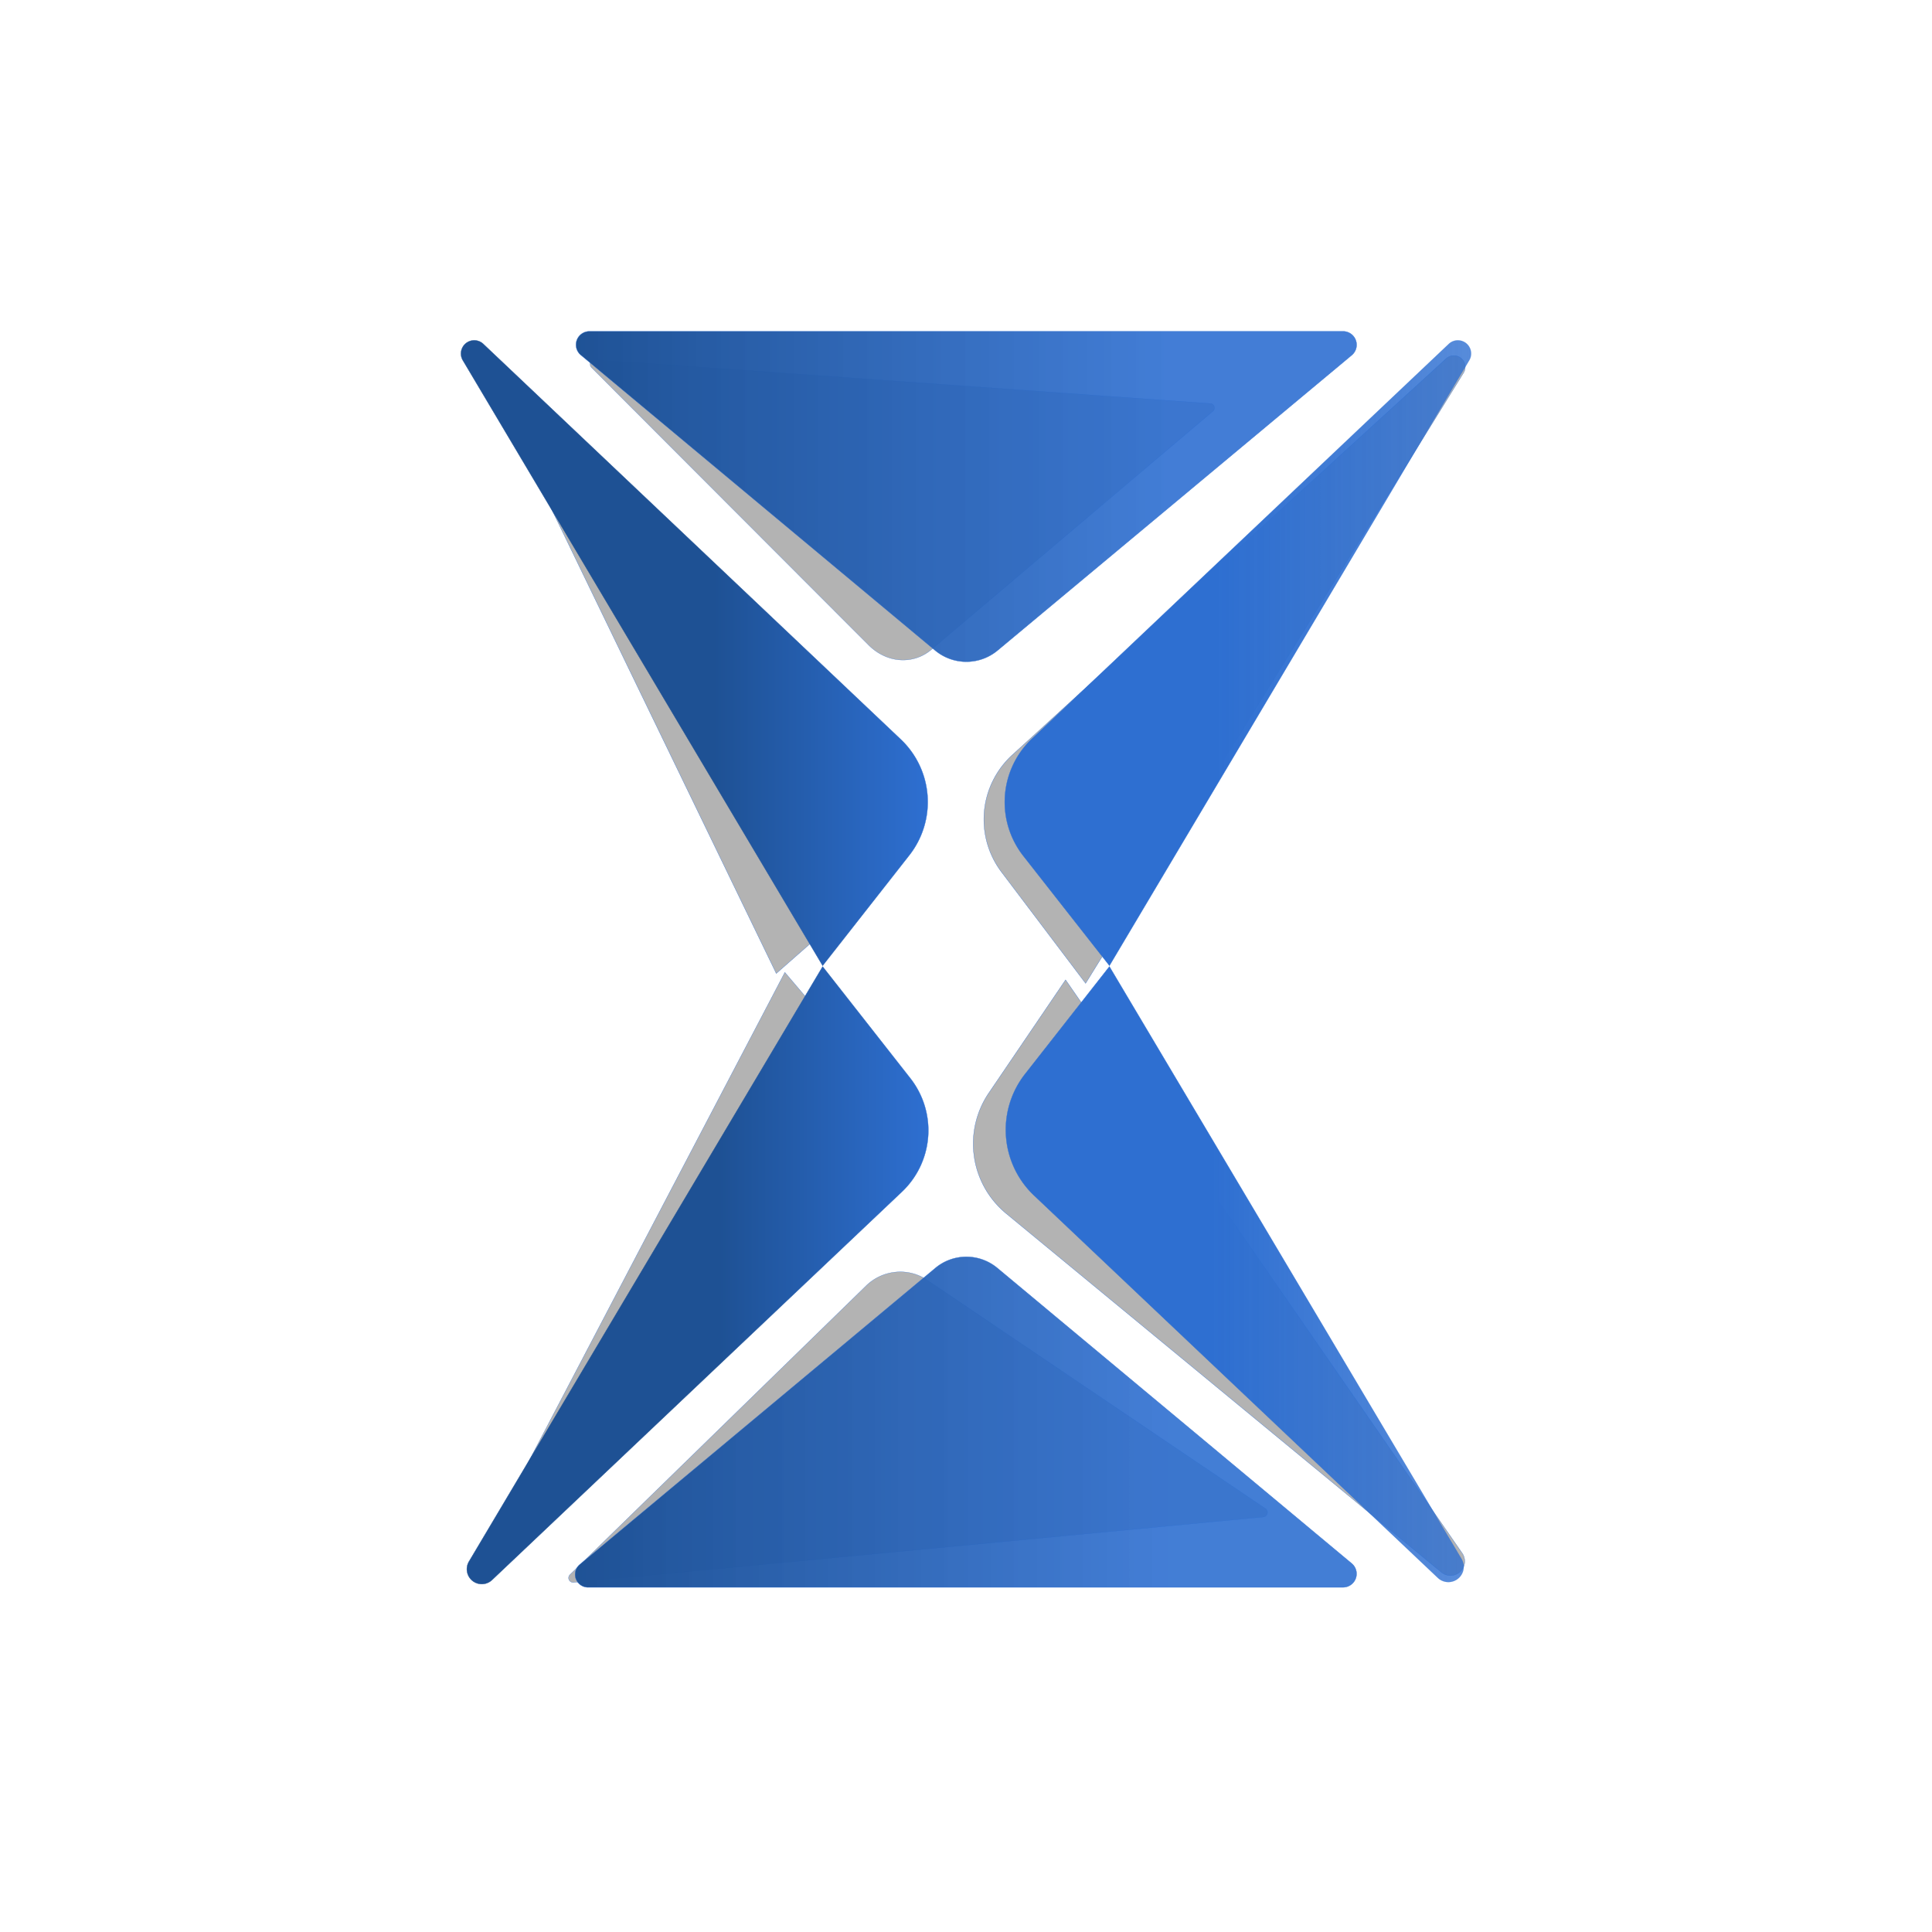 <?xml version="1.0" encoding="UTF-8" standalone="no"?>
<!-- Created with Inkscape (http://www.inkscape.org/) -->

<svg
   width="70mm"
   height="70mm"
   viewBox="0 0 70 70"
   version="1.1"
   id="svg1"
   inkscape:version="1.3 (0e150ed, 2023-07-21)"
   sodipodi:docname="sandglass-logo-70x70.svg"
   xmlns:inkscape="http://www.inkscape.org/namespaces/inkscape"
   xmlns:sodipodi="http://sodipodi.sourceforge.net/DTD/sodipodi-0.dtd"
   xmlns:xlink="http://www.w3.org/1999/xlink"
   xmlns="http://www.w3.org/2000/svg"
   xmlns:svg="http://www.w3.org/2000/svg">
  <sodipodi:namedview
     id="namedview1"
     pagecolor="#ffffff"
     bordercolor="#000000"
     borderopacity="0.25"
     inkscape:showpageshadow="2"
     inkscape:pageopacity="0.0"
     inkscape:pagecheckerboard="0"
     inkscape:deskcolor="#d1d1d1"
     inkscape:document-units="mm"
     inkscape:zoom="2.1665465"
     inkscape:cx="98.543925"
     inkscape:cy="108.23677"
     inkscape:window-width="1920"
     inkscape:window-height="1052"
     inkscape:window-x="0"
     inkscape:window-y="0"
     inkscape:window-maximized="0"
     inkscape:current-layer="layer1" />
  <defs
     id="defs1">
    <linearGradient
       id="linearGradient30"
       inkscape:collect="always">
      <stop
         style="stop-color:#2e6fd1;stop-opacity:1;"
         offset="0.45"
         id="stop30" />
      <stop
         style="stop-color:#2e6fd1;stop-opacity:0.8;"
         offset="1"
         id="stop31" />
    </linearGradient>
    <linearGradient
       id="linearGradient28"
       inkscape:collect="always">
      <stop
         style="stop-color:#2e6fd1;stop-opacity:1;"
         offset="0.453"
         id="stop28" />
      <stop
         style="stop-color:#2e6fd1;stop-opacity:0.349;"
         offset="1"
         id="stop29" />
    </linearGradient>
    <linearGradient
       id="linearGradient26"
       inkscape:collect="always">
      <stop
         style="stop-color:#2e6fd1;stop-opacity:1;"
         offset="0.45"
         id="stop26" />
      <stop
         style="stop-color:#2e6fd1;stop-opacity:0.349;"
         offset="1"
         id="stop27" />
    </linearGradient>
    <linearGradient
       id="linearGradient24"
       inkscape:collect="always">
      <stop
         style="stop-color:#2e6fd1;stop-opacity:1;"
         offset="0.45"
         id="stop24" />
      <stop
         style="stop-color:#2e6fd1;stop-opacity:0.8;"
         offset="1"
         id="stop25" />
    </linearGradient>
    <linearGradient
       id="linearGradient22"
       inkscape:collect="always">
      <stop
         style="stop-color:#1e5194;stop-opacity:1;"
         offset="0.547"
         id="stop22" />
      <stop
         style="stop-color:#2e6fd1;stop-opacity:1;"
         offset="1"
         id="stop23" />
    </linearGradient>
    <linearGradient
       id="linearGradient20"
       inkscape:collect="always">
      <stop
         style="stop-color:#1e5194;stop-opacity:1;"
         offset="0.547"
         id="stop20" />
      <stop
         style="stop-color:#2e6fd1;stop-opacity:1;"
         offset="1"
         id="stop21" />
    </linearGradient>
    <inkscape:path-effect
       effect="fillet_chamfer"
       id="path-effect20"
       is_visible="true"
       lpeversion="1"
       nodesatellites_param="F,0,0,1,0,1.343,0,1 @ F,0,0,1,0,1.351,0,1 @ F,0,0,1,0,1.475,0,1"
       radius="0"
       unit="px"
       method="auto"
       mode="F"
       chamfer_steps="1"
       flexible="false"
       use_knot_distance="true"
       apply_no_radius="true"
       apply_with_radius="true"
       only_selected="false"
       hide_knots="false" />
    <inkscape:path-effect
       effect="fillet_chamfer"
       id="path-effect19"
       is_visible="true"
       lpeversion="1"
       nodesatellites_param="F,0,0,1,0,1.292,0,1 @ F,0,0,1,0,1.353,0,1 @ F,0,0,1,0,1.462,0,1"
       radius="0"
       unit="px"
       method="auto"
       mode="F"
       chamfer_steps="1"
       flexible="false"
       use_knot_distance="true"
       apply_no_radius="true"
       apply_with_radius="true"
       only_selected="false"
       hide_knots="false" />
    <linearGradient
       id="linearGradient18"
       inkscape:collect="always">
      <stop
         style="stop-color:#1e5194;stop-opacity:1;"
         offset="0.55"
         id="stop18" />
      <stop
         style="stop-color:#2e6fd1;stop-opacity:1;"
         offset="1"
         id="stop19" />
    </linearGradient>
    <linearGradient
       id="linearGradient16"
       inkscape:collect="always">
      <stop
         style="stop-color:#1e5194;stop-opacity:1;"
         offset="0.55"
         id="stop16" />
      <stop
         style="stop-color:#2e6fd1;stop-opacity:1;"
         offset="1"
         id="stop17" />
    </linearGradient>
    <linearGradient
       id="linearGradient14"
       inkscape:collect="always">
      <stop
         style="stop-color:#1e5194;stop-opacity:1;"
         offset="0"
         id="stop14" />
      <stop
         style="stop-color:#2e6fd1;stop-opacity:0.897;"
         offset="0.752"
         id="stop15" />
    </linearGradient>
    <linearGradient
       id="linearGradient12"
       inkscape:collect="always">
      <stop
         style="stop-color:#1e5194;stop-opacity:1;"
         offset="0"
         id="stop12" />
      <stop
         style="stop-color:#2e6fd1;stop-opacity:0.903;"
         offset="0.746"
         id="stop13" />
    </linearGradient>
    <inkscape:path-effect
       effect="fillet_chamfer"
       id="path-effect7"
       is_visible="true"
       lpeversion="1"
       nodesatellites_param="F,0,0,1,0,0.543,0,1 @ F,0,0,1,0,0.541,0,1 @ F,0,0,1,0,1.658,0,1"
       radius="0"
       unit="px"
       method="auto"
       mode="F"
       chamfer_steps="1"
       flexible="false"
       use_knot_distance="true"
       apply_no_radius="true"
       apply_with_radius="true"
       only_selected="false"
       hide_knots="false" />
    <inkscape:path-effect
       effect="fillet_chamfer"
       id="path-effect6"
       is_visible="true"
       lpeversion="1"
       nodesatellites_param="F,0,0,1,0,0.547,0,1 @ F,0,0,1,0,0.485,0,1 @ F,0,0,1,0,1.92,0,1"
       radius="0"
       unit="px"
       method="auto"
       mode="F"
       chamfer_steps="1"
       flexible="false"
       use_knot_distance="true"
       apply_no_radius="true"
       apply_with_radius="true"
       only_selected="false"
       hide_knots="false" />
    <inkscape:path-effect
       effect="fillet_chamfer"
       id="path-effect5"
       is_visible="true"
       lpeversion="1"
       nodesatellites_param="F,0,0,1,0,0,0,1 @ F,0,0,1,0,2.883,0,1 @ F,0,0,1,0,3.455,0,1"
       radius="0"
       unit="px"
       method="auto"
       mode="F"
       chamfer_steps="1"
       flexible="false"
       use_knot_distance="true"
       apply_no_radius="true"
       apply_with_radius="true"
       only_selected="false"
       hide_knots="false" />
    <inkscape:path-effect
       effect="fillet_chamfer"
       id="path-effect4"
       is_visible="true"
       lpeversion="1"
       nodesatellites_param="F,0,0,1,0,0,0,1 @ F,0,0,1,0,2.846,0,1 @ F,0,0,1,0,3.455,0,1"
       radius="0"
       unit="px"
       method="auto"
       mode="F"
       chamfer_steps="1"
       flexible="false"
       use_knot_distance="true"
       apply_no_radius="true"
       apply_with_radius="true"
       only_selected="false"
       hide_knots="false" />
    <inkscape:path-effect
       effect="fillet_chamfer"
       id="path-effect3"
       is_visible="true"
       lpeversion="1"
       nodesatellites_param="F,0,0,1,0,0,0,1 @ F,0,0,1,0,2.984,0,1 @ F,0,0,1,0,3.996,0,1"
       radius="0"
       unit="px"
       method="auto"
       mode="F"
       chamfer_steps="1"
       flexible="false"
       use_knot_distance="true"
       apply_no_radius="true"
       apply_with_radius="true"
       only_selected="false"
       hide_knots="false" />
    <inkscape:path-effect
       effect="fillet_chamfer"
       id="path-effect2"
       is_visible="true"
       lpeversion="1"
       nodesatellites_param="F,0,0,1,0,0,0,1 @ F,0,0,1,0,2.789,0,1 @ F,0,0,1,0,3.891,0,1"
       radius="0"
       unit="px"
       method="auto"
       mode="F"
       chamfer_steps="1"
       flexible="false"
       use_knot_distance="true"
       apply_no_radius="true"
       apply_with_radius="true"
       only_selected="false"
       hide_knots="false" />
    <inkscape:path-effect
       effect="fillet_chamfer"
       id="path-effect3-3"
       is_visible="true"
       lpeversion="1"
       nodesatellites_param="F,0,0,1,0,0,0,1 @ F,0,0,1,0,2.984,0,1 @ F,0,0,1,0,3.709,0,1"
       radius="0"
       unit="px"
       method="auto"
       mode="F"
       chamfer_steps="1"
       flexible="false"
       use_knot_distance="true"
       apply_no_radius="true"
       apply_with_radius="true"
       only_selected="false"
       hide_knots="false" />
    <filter
       inkscape:collect="always"
       style="color-interpolation-filters:sRGB"
       id="filter7"
       x="-0.089"
       y="-0.066"
       width="1.177"
       height="1.132">
      <feGaussianBlur
         inkscape:collect="always"
         stdDeviation="0.615"
         id="feGaussianBlur7" />
    </filter>
    <inkscape:path-effect
       effect="fillet_chamfer"
       id="path-effect5-1"
       is_visible="true"
       lpeversion="1"
       nodesatellites_param="F,0,0,1,0,0,0,1 @ F,0,0,1,0,2.883,0,1 @ F,0,0,1,0,2.958,0,1"
       radius="0"
       unit="px"
       method="auto"
       mode="F"
       chamfer_steps="1"
       flexible="false"
       use_knot_distance="true"
       apply_no_radius="true"
       apply_with_radius="true"
       only_selected="false"
       hide_knots="false" />
    <filter
       inkscape:collect="always"
       style="color-interpolation-filters:sRGB"
       id="filter8"
       x="-0.088"
       y="-0.066"
       width="1.177"
       height="1.132">
      <feGaussianBlur
         inkscape:collect="always"
         stdDeviation="0.628"
         id="feGaussianBlur8" />
    </filter>
    <inkscape:path-effect
       effect="fillet_chamfer"
       id="path-effect6-2"
       is_visible="true"
       lpeversion="1"
       nodesatellites_param="F,0,0,1,0,0.547,0,1 @ F,0,0,1,0,0.485,0,1 @ F,0,0,1,0,1.92,0,1"
       radius="0"
       unit="px"
       method="auto"
       mode="F"
       chamfer_steps="1"
       flexible="false"
       use_knot_distance="true"
       apply_no_radius="true"
       apply_with_radius="true"
       only_selected="false"
       hide_knots="false" />
    <filter
       inkscape:collect="always"
       style="color-interpolation-filters:sRGB"
       id="filter9"
       x="-0.053"
       y="-0.132"
       width="1.106"
       height="1.263">
      <feGaussianBlur
         inkscape:collect="always"
         stdDeviation="0.645"
         id="feGaussianBlur9" />
    </filter>
    <inkscape:path-effect
       effect="fillet_chamfer"
       id="path-effect7-0"
       is_visible="true"
       lpeversion="1"
       nodesatellites_param="F,0,0,1,0,0.543,0,1 @ F,0,0,1,0,0.541,0,1 @ F,0,0,1,0,1.658,0,1"
       radius="0"
       unit="px"
       method="auto"
       mode="F"
       chamfer_steps="1"
       flexible="false"
       use_knot_distance="true"
       apply_no_radius="true"
       apply_with_radius="true"
       only_selected="false"
       hide_knots="false" />
    <filter
       inkscape:collect="always"
       style="color-interpolation-filters:sRGB"
       id="filter10"
       x="-0.055"
       y="-0.135"
       width="1.11"
       height="1.27">
      <feGaussianBlur
         inkscape:collect="always"
         stdDeviation="0.666"
         id="feGaussianBlur10" />
    </filter>
    <inkscape:path-effect
       effect="fillet_chamfer"
       id="path-effect4-8"
       is_visible="true"
       lpeversion="1"
       nodesatellites_param="F,0,0,1,0,0,0,1 @ F,0,0,1,0,2.846,0,1 @ F,0,0,1,0,2.952,0,1"
       radius="0"
       unit="px"
       method="auto"
       mode="F"
       chamfer_steps="1"
       flexible="false"
       use_knot_distance="true"
       apply_no_radius="true"
       apply_with_radius="true"
       only_selected="false"
       hide_knots="false" />
    <filter
       inkscape:collect="always"
       style="color-interpolation-filters:sRGB"
       id="filter11"
       x="-0.086"
       y="-0.064"
       width="1.172"
       height="1.128">
      <feGaussianBlur
         inkscape:collect="always"
         stdDeviation="0.611"
         id="feGaussianBlur11" />
    </filter>
    <inkscape:path-effect
       effect="fillet_chamfer"
       id="path-effect2-3"
       is_visible="true"
       lpeversion="1"
       nodesatellites_param="F,0,0,1,0,0,0,1 @ F,0,0,1,0,2.789,0,1 @ F,0,0,1,0,3.709,0,1"
       radius="0"
       unit="px"
       method="auto"
       mode="F"
       chamfer_steps="1"
       flexible="false"
       use_knot_distance="true"
       apply_no_radius="true"
       apply_with_radius="true"
       only_selected="false"
       hide_knots="false" />
    <filter
       inkscape:collect="always"
       style="color-interpolation-filters:sRGB"
       id="filter12"
       x="-0.088"
       y="-0.066"
       width="1.175"
       height="1.131">
      <feGaussianBlur
         inkscape:collect="always"
         stdDeviation="0.611"
         id="feGaussianBlur12" />
    </filter>
    <linearGradient
       inkscape:collect="always"
       xlink:href="#linearGradient12"
       id="linearGradient13"
       x1="20.357"
       y1="17.91"
       x2="49.71"
       y2="17.91"
       gradientUnits="userSpaceOnUse" />
    <linearGradient
       inkscape:collect="always"
       xlink:href="#linearGradient14"
       id="linearGradient15"
       x1="20.355"
       y1="51.56"
       x2="49.674"
       y2="51.56"
       gradientUnits="userSpaceOnUse" />
    <linearGradient
       inkscape:collect="always"
       xlink:href="#linearGradient16"
       id="linearGradient17"
       x1="16.446"
       y1="23.498"
       x2="33.619"
       y2="23.498"
       gradientUnits="userSpaceOnUse" />
    <linearGradient
       inkscape:collect="always"
       xlink:href="#linearGradient18"
       id="linearGradient19"
       x1="16.817"
       y1="46.266"
       x2="33.64"
       y2="46.266"
       gradientUnits="userSpaceOnUse" />
    <linearGradient
       inkscape:collect="always"
       xlink:href="#linearGradient20"
       id="linearGradient21"
       x1="16.595"
       y1="23.596"
       x2="33.619"
       y2="23.596"
       gradientUnits="userSpaceOnUse" />
    <linearGradient
       inkscape:collect="always"
       xlink:href="#linearGradient22"
       id="linearGradient23"
       x1="16.906"
       y1="46.207"
       x2="33.64"
       y2="46.207"
       gradientUnits="userSpaceOnUse" />
    <linearGradient
       inkscape:collect="always"
       xlink:href="#linearGradient24"
       id="linearGradient25"
       x1="36.398"
       y1="23.571"
       x2="53.445"
       y2="23.571"
       gradientUnits="userSpaceOnUse" />
    <linearGradient
       inkscape:collect="always"
       xlink:href="#linearGradient26"
       id="linearGradient27"
       x1="36.398"
       y1="23.571"
       x2="53.445"
       y2="23.571"
       gradientUnits="userSpaceOnUse" />
    <linearGradient
       inkscape:collect="always"
       xlink:href="#linearGradient28"
       id="linearGradient29"
       x1="36.437"
       y1="46.172"
       x2="53.045"
       y2="46.172"
       gradientUnits="userSpaceOnUse" />
    <linearGradient
       inkscape:collect="always"
       xlink:href="#linearGradient30"
       id="linearGradient31"
       x1="36.437"
       y1="46.172"
       x2="53.045"
       y2="46.172"
       gradientUnits="userSpaceOnUse" />
  </defs>
  <g
     inkscape:label="Layer 1"
     inkscape:groupmode="layer"
     id="layer1"
     style="display:inline">
    <path
       style="display:none;fill:none;fill-opacity:1;stroke:#000000;stroke-width:0.01;stroke-dasharray:none;stroke-opacity:1"
       d="m 30.005,0 -6e-6,70 z"
       id="path7-5-8-3-0" />
    <path
       style="display:none;fill:none;fill-opacity:1;stroke:#000000;stroke-width:0.01;stroke-dasharray:none;stroke-opacity:1"
       d="m 25.005,0 -6e-6,70 z"
       id="path7-5-8" />
    <path
       style="display:none;fill:none;fill-opacity:1;stroke:#000000;stroke-width:0.01;stroke-dasharray:none;stroke-opacity:1"
       d="m 0,53.755 70,6e-6 z"
       id="path7-8-9-4-9-8" />
    <path
       style="display:none;fill:none;fill-opacity:1;stroke:#000000;stroke-width:0.01;stroke-dasharray:none;stroke-opacity:1"
       d="m 0,41.255 70,6e-6 z"
       id="path7-8-9-4-9-6" />
    <path
       style="display:none;fill:none;fill-opacity:1;stroke:#000000;stroke-width:0.01;stroke-dasharray:none;stroke-opacity:1"
       d="m 0,47.505 70,6e-6 z"
       id="path7-8-9-4-9" />
    <path
       style="display:none;fill:none;fill-opacity:1;stroke:#000000;stroke-width:0.01;stroke-dasharray:none;stroke-opacity:1"
       d="m 0,16.255 70,6e-6 z"
       id="path7-8-9-4" />
    <path
       style="display:none;fill:none;fill-opacity:1;stroke:#000000;stroke-width:0.01;stroke-dasharray:none;stroke-opacity:1"
       d="m 0,28.755 70,6e-6 z"
       id="path7-8-9" />
    <path
       style="display:none;fill:none;fill-opacity:1;stroke:#000000;stroke-width:0.01;stroke-dasharray:none;stroke-opacity:1"
       d="m 0,35.005 70,6e-6 z"
       id="path7" />
    <path
       style="display:none;fill:none;fill-opacity:1;stroke:#000000;stroke-width:0.01;stroke-dasharray:none;stroke-opacity:1"
       d="m 0,22.505 70,6e-6 z"
       id="path7-8" />
    <path
       style="display:none;fill:none;fill-opacity:1;stroke:#000000;stroke-width:0.01;stroke-dasharray:none;stroke-opacity:1"
       d="m 35.005,0 -6e-6,70 z"
       id="path7-5" />
    <path
       style="display:none;fill:none;fill-opacity:1;stroke:#000000;stroke-width:0.01;stroke-dasharray:none;stroke-opacity:1"
       d="m 20.005,0 -6e-6,70 z"
       id="path7-5-8-3" />
    <path
       style="display:none;fill:none;fill-opacity:1;stroke:#000000;stroke-width:0.01;stroke-dasharray:none;stroke-opacity:1"
       d="m 45.005,0 -6e-6,70 z"
       id="path7-5-8-3-00" />
    <path
       style="display:none;fill:none;fill-opacity:1;stroke:#000000;stroke-width:0.01;stroke-dasharray:none;stroke-opacity:1"
       d="m 50.005,0 -6e-6,70 z"
       id="path7-5-8-3-9" />
    <path
       style="display:none;fill:none;fill-opacity:1;stroke:#000000;stroke-width:0.01;stroke-dasharray:none;stroke-opacity:1"
       d="m 40.005,0 -6e-6,70 z"
       id="path7-5-8-3-01" />
    <path
       style="display:inline;fill:#b3b3b3;fill-opacity:1;stroke:#2e6fd1;stroke-width:0.01;stroke-dasharray:none;stroke-opacity:1;filter:url(#filter9)"
       d="m 20.561,12.005 h 28.968 a 0.176,0.176 70.091 0 1 0.112,0.31 L 36.488,23.281 a 2.303,2.303 9.7503848e-4 0 1 -2.95,-5e-5 L 20.434,12.355 A 0.198,0.198 109.91 0 1 20.561,12.005 Z"
       id="path2-9"
       inkscape:path-effect="#path-effect6-2"
       inkscape:original-d="M 20.013805,12.005 H 50.014041 L 35.013404,24.510696 Z"
       transform="matrix(0.771,0.055,-0.006,0.854,5.754,1.646)" />
    <path
       style="display:inline;fill:#b3b3b3;fill-opacity:1;stroke:#2e6fd1;stroke-width:0.01;stroke-dasharray:none;stroke-opacity:1;filter:url(#filter12)"
       d="m 29.806,35.019 3.177,4.049 a 3.062,3.062 94.222 0 1 -0.304,4.113 L 17.697,57.37 a 0.516,0.516 38.643 0 1 -0.798,-0.638 z"
       id="path1-0-2-4"
       inkscape:path-effect="#path-effect2-3"
       inkscape:original-d="m 29.805798,35.019054 4.89825,6.244079 -19.70009,18.657259 z"
       transform="matrix(0.897,-0.042,0.043,0.911,0.195,4.58)" />
    <path
       style="display:inline;mix-blend-mode:normal;fill:#b3b3b3;fill-opacity:1;stroke:#2e6fd1;stroke-width:0.01;stroke-dasharray:none;stroke-opacity:1;filter:url(#filter7)"
       d="m 40.196,35.018 -3.056,3.896 a 3.276,3.276 85.778 0 0 0.325,4.4 l 14.84,14.055 a 0.516,0.516 141.357 0 0 0.798,-0.638 z"
       id="path1-0-2-7-5"
       inkscape:path-effect="#path-effect3-3"
       inkscape:original-d="m 40.196415,35.018237 -4.89825,6.244079 19.70009,18.657259 z"
       transform="rotate(-3.946,46.435,58.309)" />
    <path
       style="display:inline;fill:#b3b3b3;fill-opacity:1;stroke:#2e6fd1;stroke-width:0.01;stroke-dasharray:none;stroke-opacity:1;filter:url(#filter8)"
       d="m 40.197,34.989 -3.119,-3.976 a 3.164,3.164 94.222 0 1 0.314,-4.25 l 15.459,-14.641 a 0.411,0.411 38.643 0 1 0.636,0.509 z"
       id="path1-0-6"
       inkscape:path-effect="#path-effect5-1"
       inkscape:original-d="M 40.19698,34.98868 35.29873,28.744601 54.99882,10.087342 Z"
       transform="rotate(1.032,4.276,-12.586)" />
    <path
       style="display:inline;fill:#b3b3b3;fill-opacity:1;stroke:#2e6fd1;stroke-width:0.01;stroke-dasharray:none;stroke-opacity:1;filter:url(#filter11)"
       d="m 29.806,34.99 3.142,-4.005 a 3.124,3.124 85.778 0 0 -0.31,-4.196 L 17.148,12.119 a 0.41,0.41 141.357 0 0 -0.635,0.508 z"
       id="path1-8"
       inkscape:path-effect="#path-effect4-8"
       inkscape:original-d="m 29.806138,34.989766 4.89825,-6.244079 -19.70009,-18.657259 z"
       transform="matrix(0.992,0.125,-0.123,0.89,2.862,0.404)" />
    <path
       style="display:inline;fill:#b3b3b3;fill-opacity:1;stroke:#2e6fd1;stroke-width:0.01;stroke-dasharray:none;stroke-opacity:1;filter:url(#filter10)"
       d="m 20.556,57.512 h 28.917 a 0.196,0.196 109.909 0 0 0.125,-0.346 L 36.287,46.068 a 1.989,1.989 179.999 0 0 -2.548,4.3e-5 L 20.431,57.165 a 0.197,0.197 70.09 0 0 0.126,0.347 z"
       id="path2-7-5"
       inkscape:path-effect="#path-effect7-0"
       inkscape:original-d="M 20.013805,57.512206 H 50.014041 L 35.013404,45.00651 Z"
       transform="matrix(0.864,-0.082,0.069,0.845,-0.945,10.423)" />
    <path
       style="display:inline;fill:url(#linearGradient31);fill-opacity:1;stroke:url(#linearGradient29);stroke-width:0.01;stroke-dasharray:none;stroke-opacity:1"
       d="m 40.196,35.018 -3.056,3.896 a 3.276,3.276 85.778 0 0 0.325,4.4 l 14.632,13.857 a 0.556,0.556 141.357 0 0 0.86,-0.687 z"
       id="path1-0-2-7"
       inkscape:path-effect="#path-effect3"
       inkscape:original-d="m 40.196415,35.018237 -4.89825,6.244079 19.70009,18.657259 z" />
    <path
       style="display:inline;fill:url(#linearGradient19);fill-opacity:1;stroke:url(#linearGradient23);stroke-width:0.01;stroke-dasharray:none;stroke-opacity:1"
       d="m 29.806,35.019 3.177,4.049 a 3.062,3.062 94.222 0 1 -0.304,4.113 L 17.829,57.245 A 0.541,0.541 38.643 0 1 16.992,56.575 Z"
       id="path1-0-2"
       inkscape:path-effect="#path-effect2"
       inkscape:original-d="m 29.805798,35.019054 4.89825,6.244079 -19.70009,18.657259 z" />
    <path
       style="display:inline;fill:url(#linearGradient25);fill-opacity:1;stroke:url(#linearGradient27);stroke-width:0.01;stroke-dasharray:none;stroke-opacity:1"
       d="m 40.197,34.989 -3.119,-3.976 a 3.164,3.164 94.222 0 1 0.314,-4.25 L 52.49,12.463 a 0.48,0.48 38.643 0 1 0.743,0.594 z"
       id="path1-0"
       inkscape:path-effect="#path-effect5"
       inkscape:original-d="M 40.19698,34.98868 35.29873,28.744601 54.99882,10.087342 Z" />
    <path
       style="display:inline;fill:url(#linearGradient17);fill-opacity:1;stroke:url(#linearGradient21);stroke-width:0.01;stroke-dasharray:none;stroke-opacity:1"
       d="m 29.806,34.99 3.142,-4.005 a 3.124,3.124 85.778 0 0 -0.31,-4.196 L 17.513,12.464 a 0.48,0.48 141.357 0 0 -0.743,0.594 z"
       id="path1"
       inkscape:original-d="m 29.806138,34.989766 4.89825,-6.244079 -19.70009,-18.657259 z"
       inkscape:path-effect="#path-effect4" />
    <path
       style="display:inline;fill:url(#linearGradient13);fill-opacity:1;stroke:#2e6fd1;stroke-width:0.01;stroke-dasharray:none;stroke-opacity:1"
       d="m 21.356,12.005 h 27.307 a 0.489,0.489 70.091 0 1 0.313,0.865 L 36.146,23.566 a 1.769,1.769 9.7503848e-4 0 1 -2.265,-3.9e-5 L 21.045,12.865 A 0.486,0.486 109.91 0 1 21.356,12.005 Z"
       id="path2"
       inkscape:path-effect="#path-effect20"
       inkscape:original-d="M 20.013805,12.005 H 50.014041 L 35.013404,24.510696 Z" />
    <path
       style="fill:url(#linearGradient15);fill-opacity:1;stroke:#2e6fd1;stroke-width:0.01;stroke-dasharray:none;stroke-opacity:1"
       d="m 21.306,57.512 h 27.355 a 0.49,0.49 109.909 0 0 0.314,-0.866 L 36.136,45.943 a 1.753,1.753 179.999 0 0 -2.246,3.8e-5 L 21.006,56.685 a 0.468,0.468 70.09 0 0 0.3,0.828 z"
       id="path2-7"
       inkscape:path-effect="#path-effect19"
       inkscape:original-d="M 20.013805,57.512206 H 50.014041 L 35.013404,45.00651 Z" />
  </g>
</svg>
